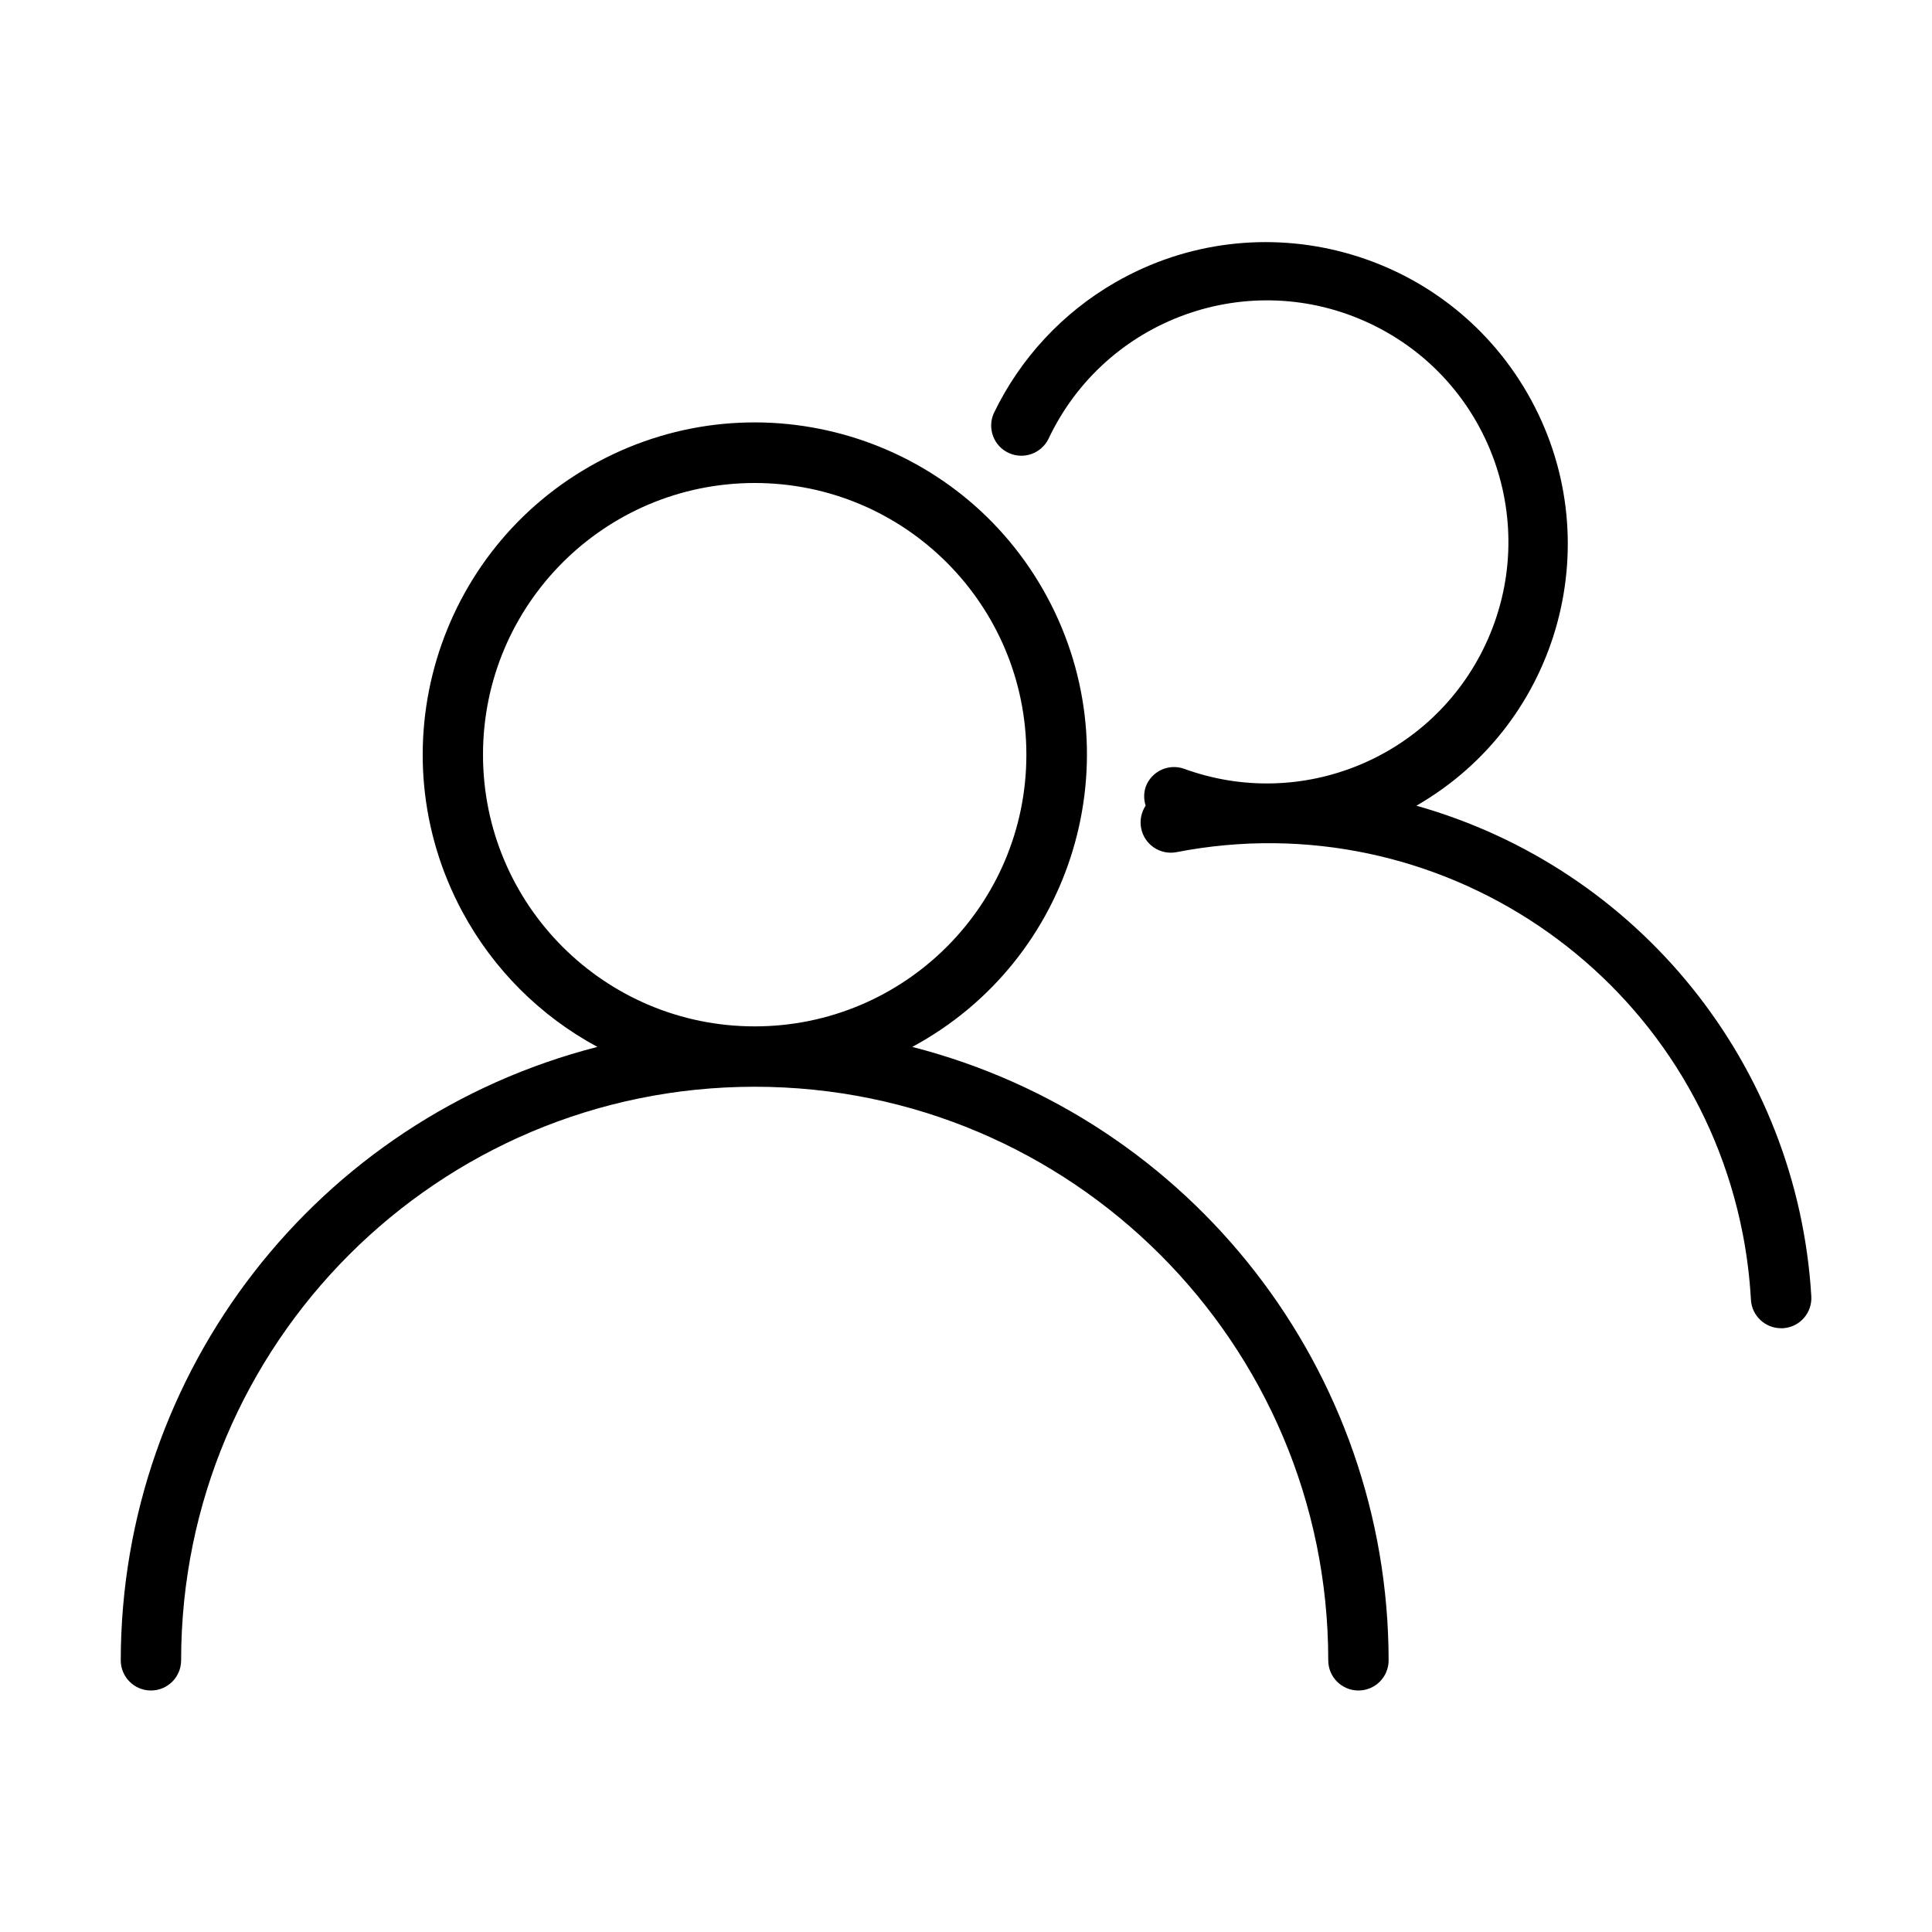 <?xml version="1.0" encoding="utf-8"?>
<!-- Generator: Adobe Illustrator 15.0.0, SVG Export Plug-In . SVG Version: 6.00 Build 0)  -->
<!DOCTYPE svg PUBLIC "-//W3C//DTD SVG 1.1//EN" "http://www.w3.org/Graphics/SVG/1.1/DTD/svg11.dtd">
<svg version="1.1" id="Layer_1" xmlns="http://www.w3.org/2000/svg" xmlns:xlink="http://www.w3.org/1999/xlink" x="0px" y="0px"
	 width="64px" height="64px" viewBox="0 0 64 64" enable-background="new 0 0 64 64" xml:space="preserve">
<title>users_two-2</title>
<path id="users_two_2" d="M30.22,34.68c5.348-2.88,7.35-9.551,4.47-14.9c-2.88-5.349-9.551-7.351-14.9-4.47
	c-5.349,2.88-7.351,9.551-4.47,14.9c1.021,1.895,2.575,3.449,4.47,4.47C10.507,37.058,4.011,45.418,4,55c0,0.553,0.448,1,1,1
	s1-0.447,1-1c0-10.493,8.506-19,19-19c10.494,0,19,8.507,19,19c0,0.553,0.447,1,1,1s1-0.447,1-1
	C45.99,45.42,39.499,37.061,30.22,34.68z M16,25c0-4.971,4.029-9,9-9s9,4.029,9,9s-4.029,9-9,9S16,29.971,16,25z M46.92,26.69
	c4.787-2.754,6.436-8.868,3.681-13.655s-8.868-6.435-13.655-3.681c-1.748,1.006-3.151,2.518-4.025,4.335
	c-0.225,0.504,0,1.096,0.505,1.321c0.491,0.219,1.067,0.011,1.306-0.471c1.885-3.996,6.651-5.708,10.647-3.823
	c3.996,1.884,5.708,6.651,3.823,10.648c-1.764,3.74-6.086,5.519-9.971,4.105c-0.52-0.188-1.092,0.081-1.28,0.6
	c-0.065,0.202-0.065,0.418,0,0.62c-0.146,0.218-0.198,0.483-0.15,0.74c0.101,0.543,0.623,0.901,1.166,0.801
	c0.001,0,0.003,0,0.005-0.001c8.674-1.687,17.072,3.978,18.76,12.652c0.139,0.719,0.229,1.446,0.27,2.179
	c0.031,0.528,0.471,0.94,1,0.939h0.061c0.551-0.032,0.972-0.505,0.939-1.057c0-0.001,0-0.002,0-0.004
	C59.543,35.291,54.295,28.771,46.92,26.69z"/>
</svg>
